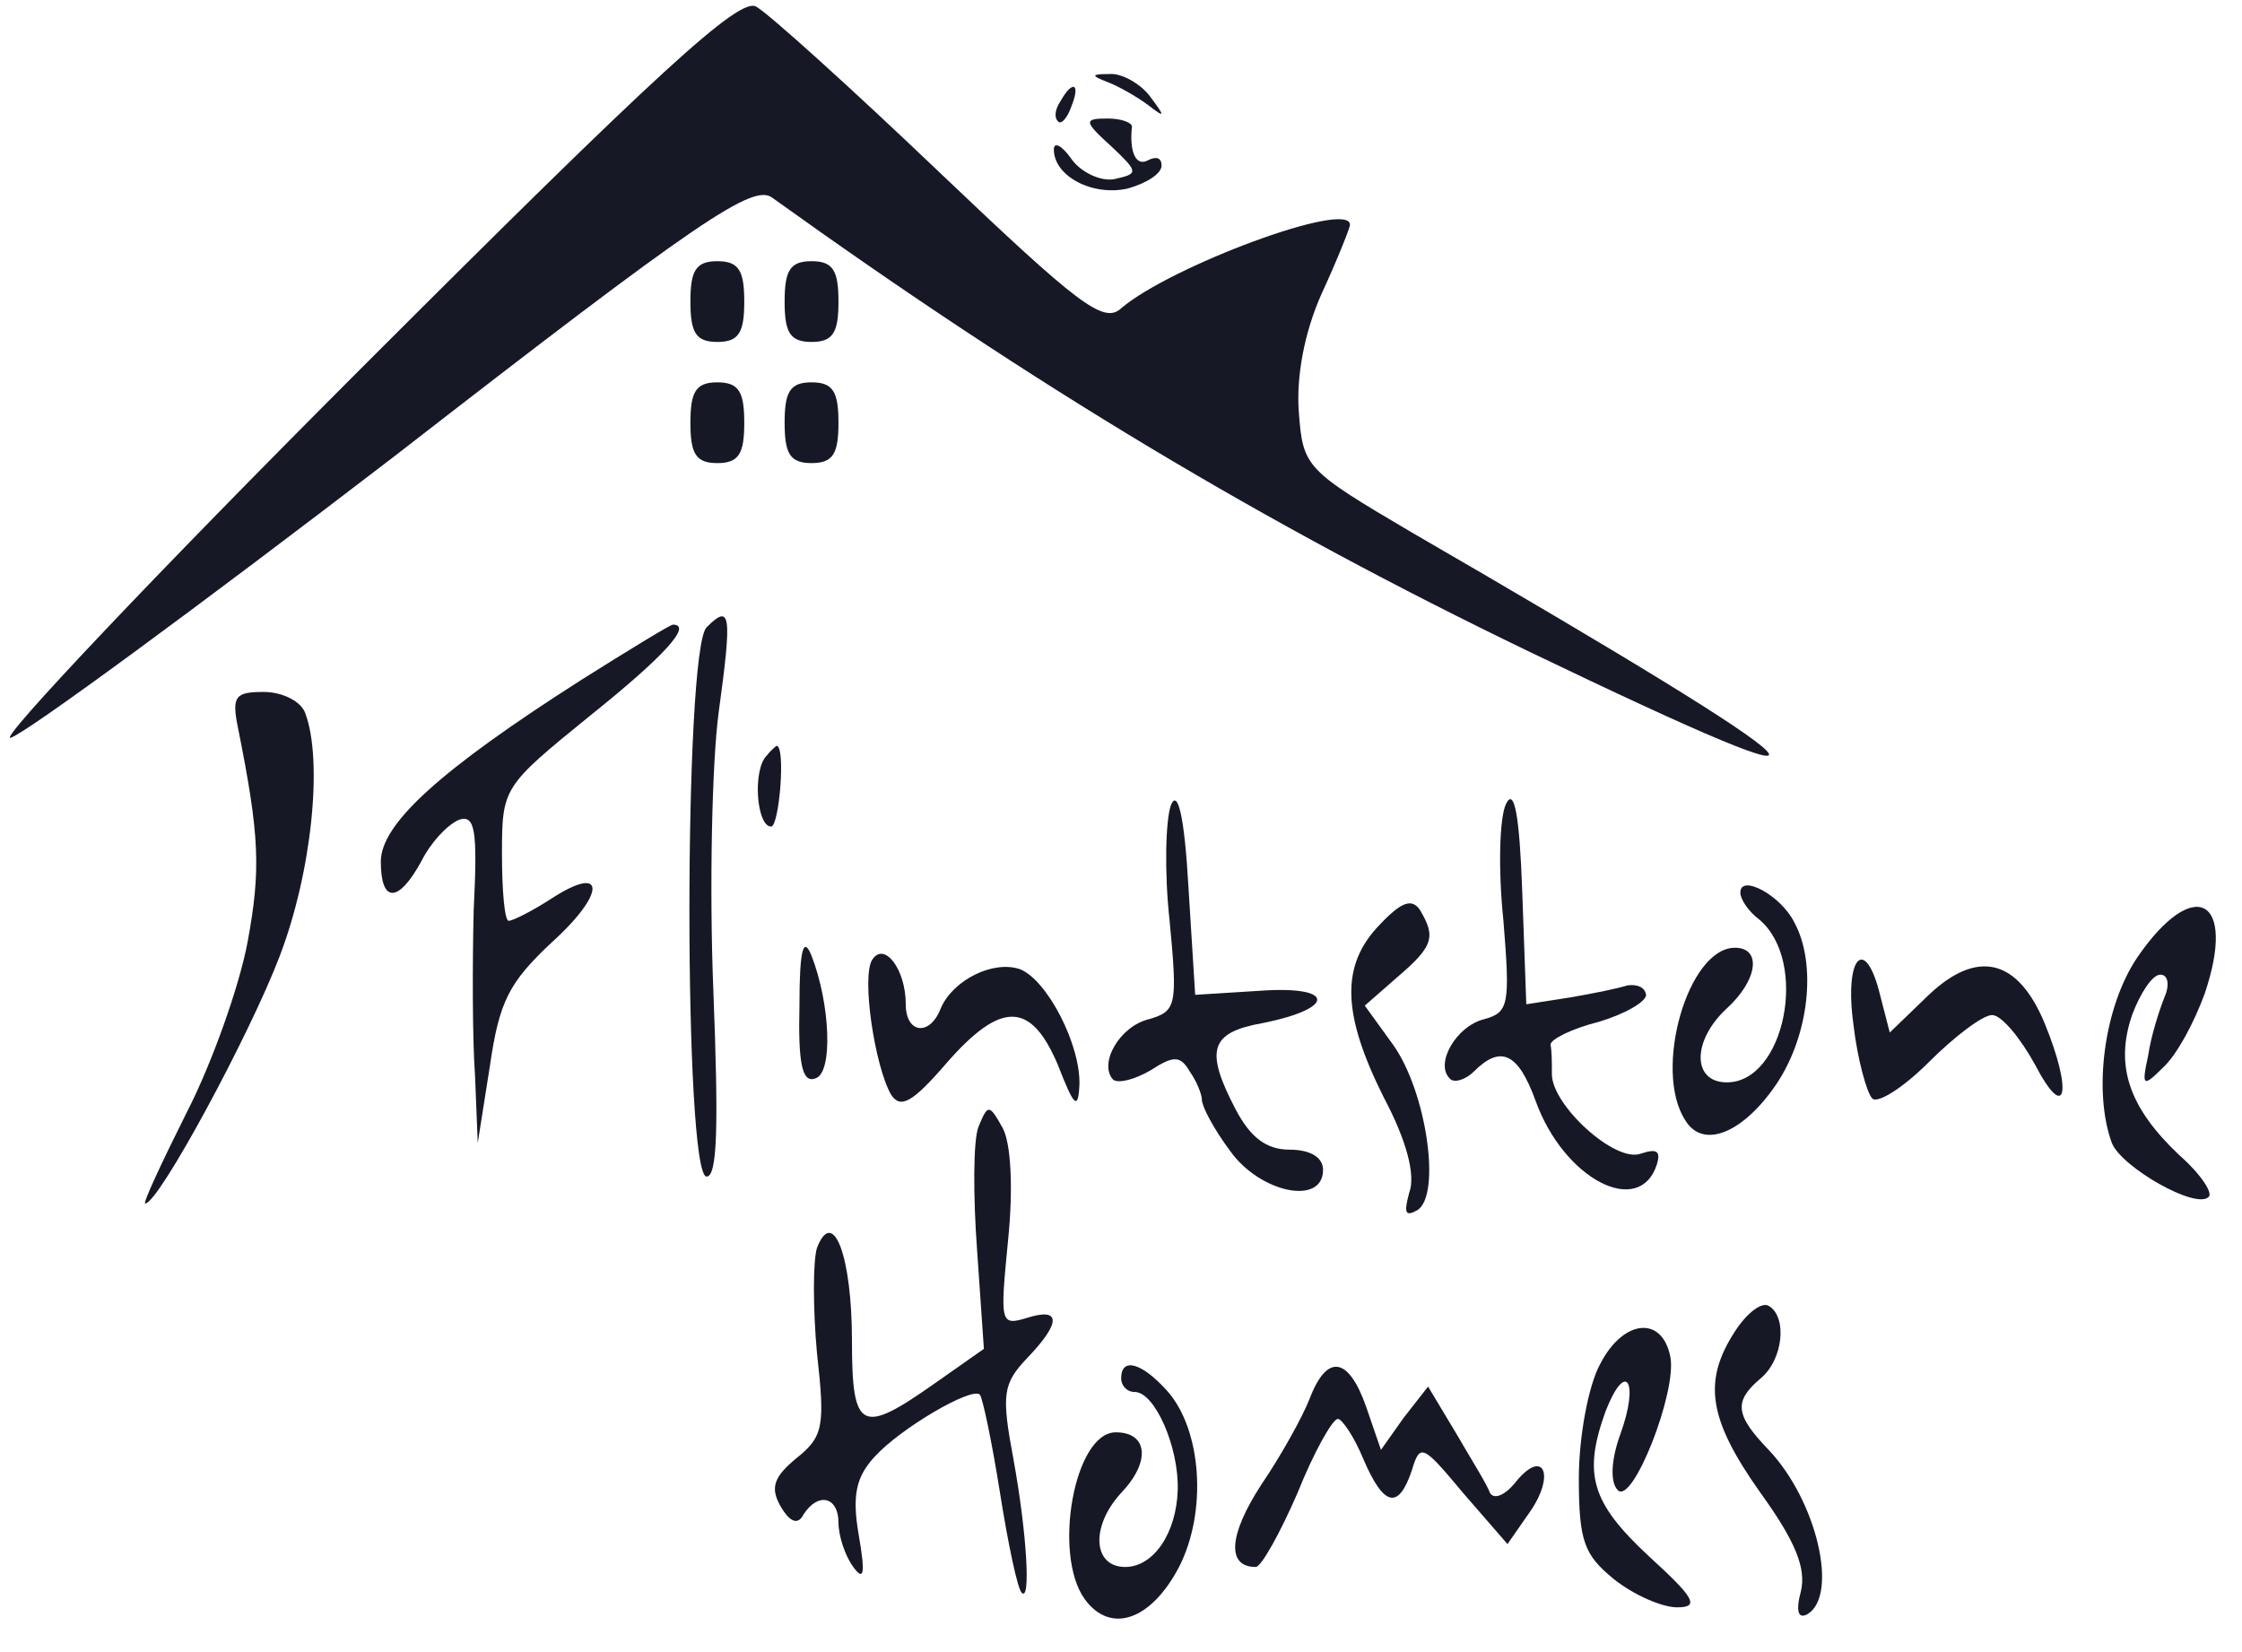 <svg width="57" height="42" viewBox="0 0 57 42" fill="none" xmlns="http://www.w3.org/2000/svg">
<path d="M9.168 9.378C3.898 14.648 -0.072 18.857 0.271 18.755C0.647 18.652 5.027 15.435 10.024 11.602C17.827 5.545 19.161 4.655 19.64 5.031C26.314 9.822 32.132 13.313 38.873 16.564C47.908 20.91 46.916 19.918 35.862 13.518C33.192 11.944 33.124 11.876 33.021 10.473C32.953 9.583 33.158 8.454 33.603 7.461C34.014 6.571 34.322 5.784 34.322 5.716C34.322 5.066 29.736 6.777 28.504 7.838C28.059 8.248 27.409 7.735 23.884 4.381C21.625 2.225 19.538 0.343 19.23 0.172C18.819 -0.102 16.732 1.815 9.168 9.378Z" fill="#161925"/>
<path d="M28.162 2.088C28.436 2.191 28.915 2.465 29.188 2.67C29.633 3.012 29.633 2.978 29.223 2.431C28.983 2.123 28.504 1.849 28.196 1.883C27.751 1.883 27.717 1.917 28.162 2.088Z" fill="#161925"/>
<path d="M26.964 2.568C26.827 2.773 26.793 2.978 26.896 3.081C26.964 3.184 27.135 3.013 27.238 2.705C27.477 2.123 27.272 2.02 26.964 2.568Z" fill="#161925"/>
<path d="M28.265 3.731C28.949 4.381 28.949 4.416 28.333 4.553C27.991 4.621 27.477 4.381 27.238 4.039C26.998 3.697 26.793 3.594 26.793 3.8C26.793 4.484 27.785 4.997 28.675 4.792C29.154 4.655 29.531 4.416 29.531 4.21C29.531 4.005 29.394 3.971 29.189 4.073C28.881 4.245 28.709 3.868 28.778 3.218C28.778 3.115 28.504 3.013 28.162 3.013C27.546 3.013 27.546 3.081 28.265 3.731Z" fill="#161925"/>
<path d="M17.553 7.667C17.553 8.454 17.69 8.693 18.237 8.693C18.785 8.693 18.922 8.454 18.922 7.667C18.922 6.88 18.785 6.64 18.237 6.64C17.69 6.64 17.553 6.88 17.553 7.667Z" fill="#161925"/>
<path d="M19.948 7.667C19.948 8.454 20.085 8.693 20.633 8.693C21.18 8.693 21.317 8.454 21.317 7.667C21.317 6.88 21.18 6.64 20.633 6.64C20.085 6.64 19.948 6.88 19.948 7.667Z" fill="#161925"/>
<path d="M17.553 10.747C17.553 11.534 17.69 11.773 18.237 11.773C18.785 11.773 18.922 11.534 18.922 10.747C18.922 9.96 18.785 9.72 18.237 9.72C17.69 9.72 17.553 9.96 17.553 10.747Z" fill="#161925"/>
<path d="M19.948 10.747C19.948 11.534 20.085 11.773 20.633 11.773C21.18 11.773 21.317 11.534 21.317 10.747C21.317 9.96 21.18 9.72 20.633 9.72C20.085 9.72 19.948 9.96 19.948 10.747Z" fill="#161925"/>
<path d="M17.964 15.948C17.382 16.53 17.382 29.911 17.964 29.911C18.238 29.911 18.272 28.645 18.135 25.154C18.032 22.553 18.101 19.371 18.272 18.105C18.614 15.606 18.58 15.332 17.964 15.948Z" fill="#161925"/>
<path d="M14.781 17.283C11.187 19.576 9.682 20.945 9.682 21.903C9.682 22.964 10.127 22.964 10.708 21.903C10.948 21.424 11.358 20.979 11.666 20.842C12.077 20.705 12.146 21.082 12.043 23.135C12.009 24.504 12.009 26.386 12.077 27.345L12.146 29.056L12.454 27.105C12.693 25.462 12.933 24.983 14.028 23.957C15.431 22.69 15.397 21.937 13.994 22.861C13.514 23.169 13.035 23.409 12.933 23.409C12.83 23.409 12.762 22.656 12.762 21.698C12.762 20.021 12.796 19.987 14.986 18.207C16.868 16.701 17.621 15.88 17.108 15.88C17.039 15.88 15.979 16.53 14.781 17.283Z" fill="#161925"/>
<path d="M6.053 18.515C6.601 21.253 6.635 22.109 6.293 23.957C6.088 25.052 5.403 27.002 4.753 28.269C4.103 29.569 3.624 30.596 3.692 30.596C4.034 30.596 6.361 26.284 7.114 24.299C7.936 22.143 8.209 19.337 7.764 18.139C7.662 17.831 7.183 17.591 6.704 17.591C5.985 17.591 5.882 17.694 6.053 18.515Z" fill="#161925"/>
<path d="M19.503 19.199C19.126 19.542 19.229 21.013 19.605 21.013C19.811 21.013 19.982 18.96 19.742 18.96C19.742 18.96 19.605 19.062 19.503 19.199Z" fill="#161925"/>
<path d="M29.77 20.466C29.633 20.842 29.599 22.177 29.736 23.409C29.941 25.565 29.907 25.702 29.223 25.907C28.47 26.078 27.922 27.036 28.299 27.447C28.436 27.55 28.846 27.447 29.257 27.207C29.839 26.831 30.01 26.831 30.249 27.242C30.421 27.481 30.557 27.823 30.557 27.96C30.557 28.131 30.865 28.713 31.276 29.261C32.029 30.322 33.637 30.664 33.637 29.74C33.637 29.432 33.329 29.227 32.782 29.227C32.2 29.227 31.789 28.919 31.413 28.2C30.626 26.694 30.763 26.249 32.097 26.01C33.98 25.633 33.945 25.051 32.029 25.188L30.386 25.291L30.215 22.553C30.113 20.739 29.941 20.055 29.77 20.466Z" fill="#161925"/>
<path d="M38.291 20.432C38.12 20.774 38.086 22.109 38.223 23.409C38.394 25.531 38.36 25.736 37.744 25.907C37.025 26.078 36.477 27.037 36.854 27.413C36.956 27.55 37.264 27.447 37.47 27.242C38.154 26.557 38.599 26.763 39.044 27.995C39.763 29.98 41.679 30.972 42.124 29.603C42.227 29.261 42.124 29.193 41.713 29.329C41.063 29.569 39.455 28.097 39.455 27.31C39.455 27.037 39.455 26.729 39.42 26.557C39.42 26.421 39.968 26.147 40.653 25.976C41.337 25.77 41.85 25.462 41.85 25.291C41.816 25.086 41.611 25.017 41.371 25.052C41.166 25.12 40.516 25.257 39.9 25.36L38.804 25.531L38.702 22.69C38.633 20.705 38.496 20.021 38.291 20.432Z" fill="#161925"/>
<path d="M44.246 22.691C44.246 22.862 44.452 23.17 44.725 23.375C45.992 24.436 45.376 27.516 43.904 27.516C43.014 27.516 43.014 26.455 43.904 25.634C44.691 24.915 44.794 24.094 44.109 24.094C42.911 24.094 42.022 27.208 42.843 28.474C43.288 29.227 44.315 28.816 45.17 27.55C45.992 26.318 46.197 24.504 45.615 23.443C45.273 22.759 44.246 22.211 44.246 22.691Z" fill="#161925"/>
<path d="M35.074 23.512C34.082 24.538 34.116 25.77 35.177 27.892C35.758 28.987 35.998 29.877 35.827 30.322C35.69 30.835 35.724 30.938 36.032 30.767C36.648 30.39 36.272 27.755 35.416 26.558L34.698 25.565L35.519 24.846C36.443 24.059 36.511 23.82 36.101 23.135C35.895 22.827 35.622 22.93 35.074 23.512Z" fill="#161925"/>
<path d="M54.342 24.333C53.486 25.599 53.212 27.755 53.691 29.056C53.931 29.672 55.847 30.767 56.156 30.424C56.258 30.322 55.95 29.843 55.403 29.364C54.136 28.166 53.76 27.105 54.205 25.805C54.41 25.257 54.718 24.778 54.923 24.778C55.129 24.778 55.163 25.052 55.026 25.36C54.889 25.702 54.684 26.352 54.615 26.831C54.444 27.618 54.479 27.652 54.992 27.139C55.334 26.831 55.779 26.01 56.053 25.257C56.874 22.827 55.779 22.245 54.342 24.333Z" fill="#161925"/>
<path d="M20.325 25.565C20.29 27.036 20.393 27.55 20.735 27.413C21.18 27.276 21.112 25.531 20.633 24.299C20.427 23.785 20.325 24.128 20.325 25.565Z" fill="#161925"/>
<path d="M22.173 24.401C21.899 24.846 22.241 27.105 22.652 27.824C22.891 28.2 23.199 28.029 24.055 27.037C25.458 25.428 26.211 25.462 26.895 27.071C27.306 28.132 27.409 28.234 27.443 27.584C27.477 26.557 26.622 24.915 25.937 24.641C25.253 24.401 24.226 24.915 23.918 25.633C23.644 26.352 23.028 26.284 23.028 25.531C23.028 24.641 22.481 23.922 22.173 24.401Z" fill="#161925"/>
<path d="M47.121 26.044C47.224 26.934 47.463 27.789 47.6 27.926C47.737 28.063 48.387 27.653 49.038 27.002C49.688 26.352 50.407 25.805 50.646 25.805C50.886 25.805 51.365 26.386 51.741 27.071C52.528 28.577 52.699 27.755 51.981 26.01C51.296 24.367 50.27 24.128 49.038 25.291L48.045 26.249L47.806 25.325C47.429 23.751 46.882 24.299 47.121 26.044Z" fill="#161925"/>
<path d="M24.877 28.645C24.74 28.987 24.74 30.424 24.842 31.793L25.014 34.291L23.747 35.181C21.899 36.482 21.66 36.379 21.66 34.086C21.66 31.93 21.181 30.664 20.77 31.725C20.667 32.067 20.667 33.265 20.77 34.394C20.975 36.242 20.941 36.516 20.257 37.063C19.675 37.543 19.572 37.816 19.846 38.295C20.085 38.706 20.291 38.775 20.428 38.501C20.804 37.919 21.317 38.056 21.317 38.706C21.317 39.048 21.489 39.562 21.694 39.836C21.968 40.212 22.002 40.007 21.831 39.014C21.66 38.022 21.762 37.543 22.241 37.029C22.892 36.311 24.706 35.25 24.911 35.455C24.979 35.523 25.219 36.653 25.424 37.953C25.63 39.254 25.869 40.383 25.972 40.486C26.211 40.76 26.109 38.98 25.766 37.098C25.458 35.455 25.493 35.181 26.109 34.531C26.998 33.607 26.964 33.231 26.109 33.504C25.424 33.71 25.424 33.641 25.63 31.52C25.766 30.185 25.698 29.055 25.493 28.679C25.15 28.063 25.116 28.063 24.877 28.645Z" fill="#161925"/>
<path d="M44.109 33.847C43.288 35.113 43.425 36.071 44.759 37.953C45.649 39.185 45.923 39.87 45.786 40.452C45.649 40.965 45.718 41.17 45.957 41.033C46.744 40.554 46.197 38.159 44.965 36.858C44.109 35.968 44.075 35.626 44.759 35.044C45.341 34.565 45.444 33.47 44.965 33.197C44.794 33.094 44.417 33.368 44.109 33.847Z" fill="#161925"/>
<path d="M40.687 34.668C40.379 35.216 40.14 36.55 40.14 37.577C40.14 39.185 40.276 39.528 41.029 40.144C41.543 40.554 42.261 40.862 42.638 40.862C43.22 40.862 43.083 40.623 41.919 39.562C40.448 38.193 40.242 37.474 40.824 35.866C41.337 34.565 41.68 35.113 41.2 36.448C40.961 37.098 40.927 37.68 41.132 37.885C41.508 38.261 42.638 35.387 42.467 34.497C42.261 33.436 41.269 33.539 40.687 34.668Z" fill="#161925"/>
<path d="M28.504 35.044C28.504 35.215 28.641 35.387 28.847 35.387C29.36 35.387 29.976 36.79 29.942 37.885C29.907 38.98 29.326 39.836 28.607 39.836C27.786 39.836 27.717 38.809 28.504 37.953C29.257 37.166 29.189 36.413 28.367 36.413C27.307 36.413 26.759 39.528 27.58 40.657C28.231 41.547 29.257 41.204 29.976 39.836C30.695 38.432 30.558 36.345 29.668 35.352C29.018 34.634 28.504 34.497 28.504 35.044Z" fill="#161925"/>
<path d="M33.296 35.558C33.124 36.003 32.577 36.995 32.064 37.748C31.242 39.015 31.174 39.836 31.927 39.836C32.064 39.836 32.543 38.98 32.988 37.954C33.398 36.927 33.877 36.072 34.014 36.072C34.117 36.072 34.425 36.516 34.664 37.098C35.178 38.296 35.554 38.399 35.897 37.372C36.102 36.688 36.17 36.722 37.197 37.954L38.326 39.254L38.874 38.467C39.558 37.509 39.25 36.79 38.532 37.68C38.258 38.022 37.984 38.125 37.881 37.954C37.813 37.748 37.402 37.098 37.026 36.448L36.307 35.25L35.691 36.037L35.109 36.859L34.733 35.764C34.288 34.497 33.74 34.395 33.296 35.558Z" fill="#161925"/>
</svg>
